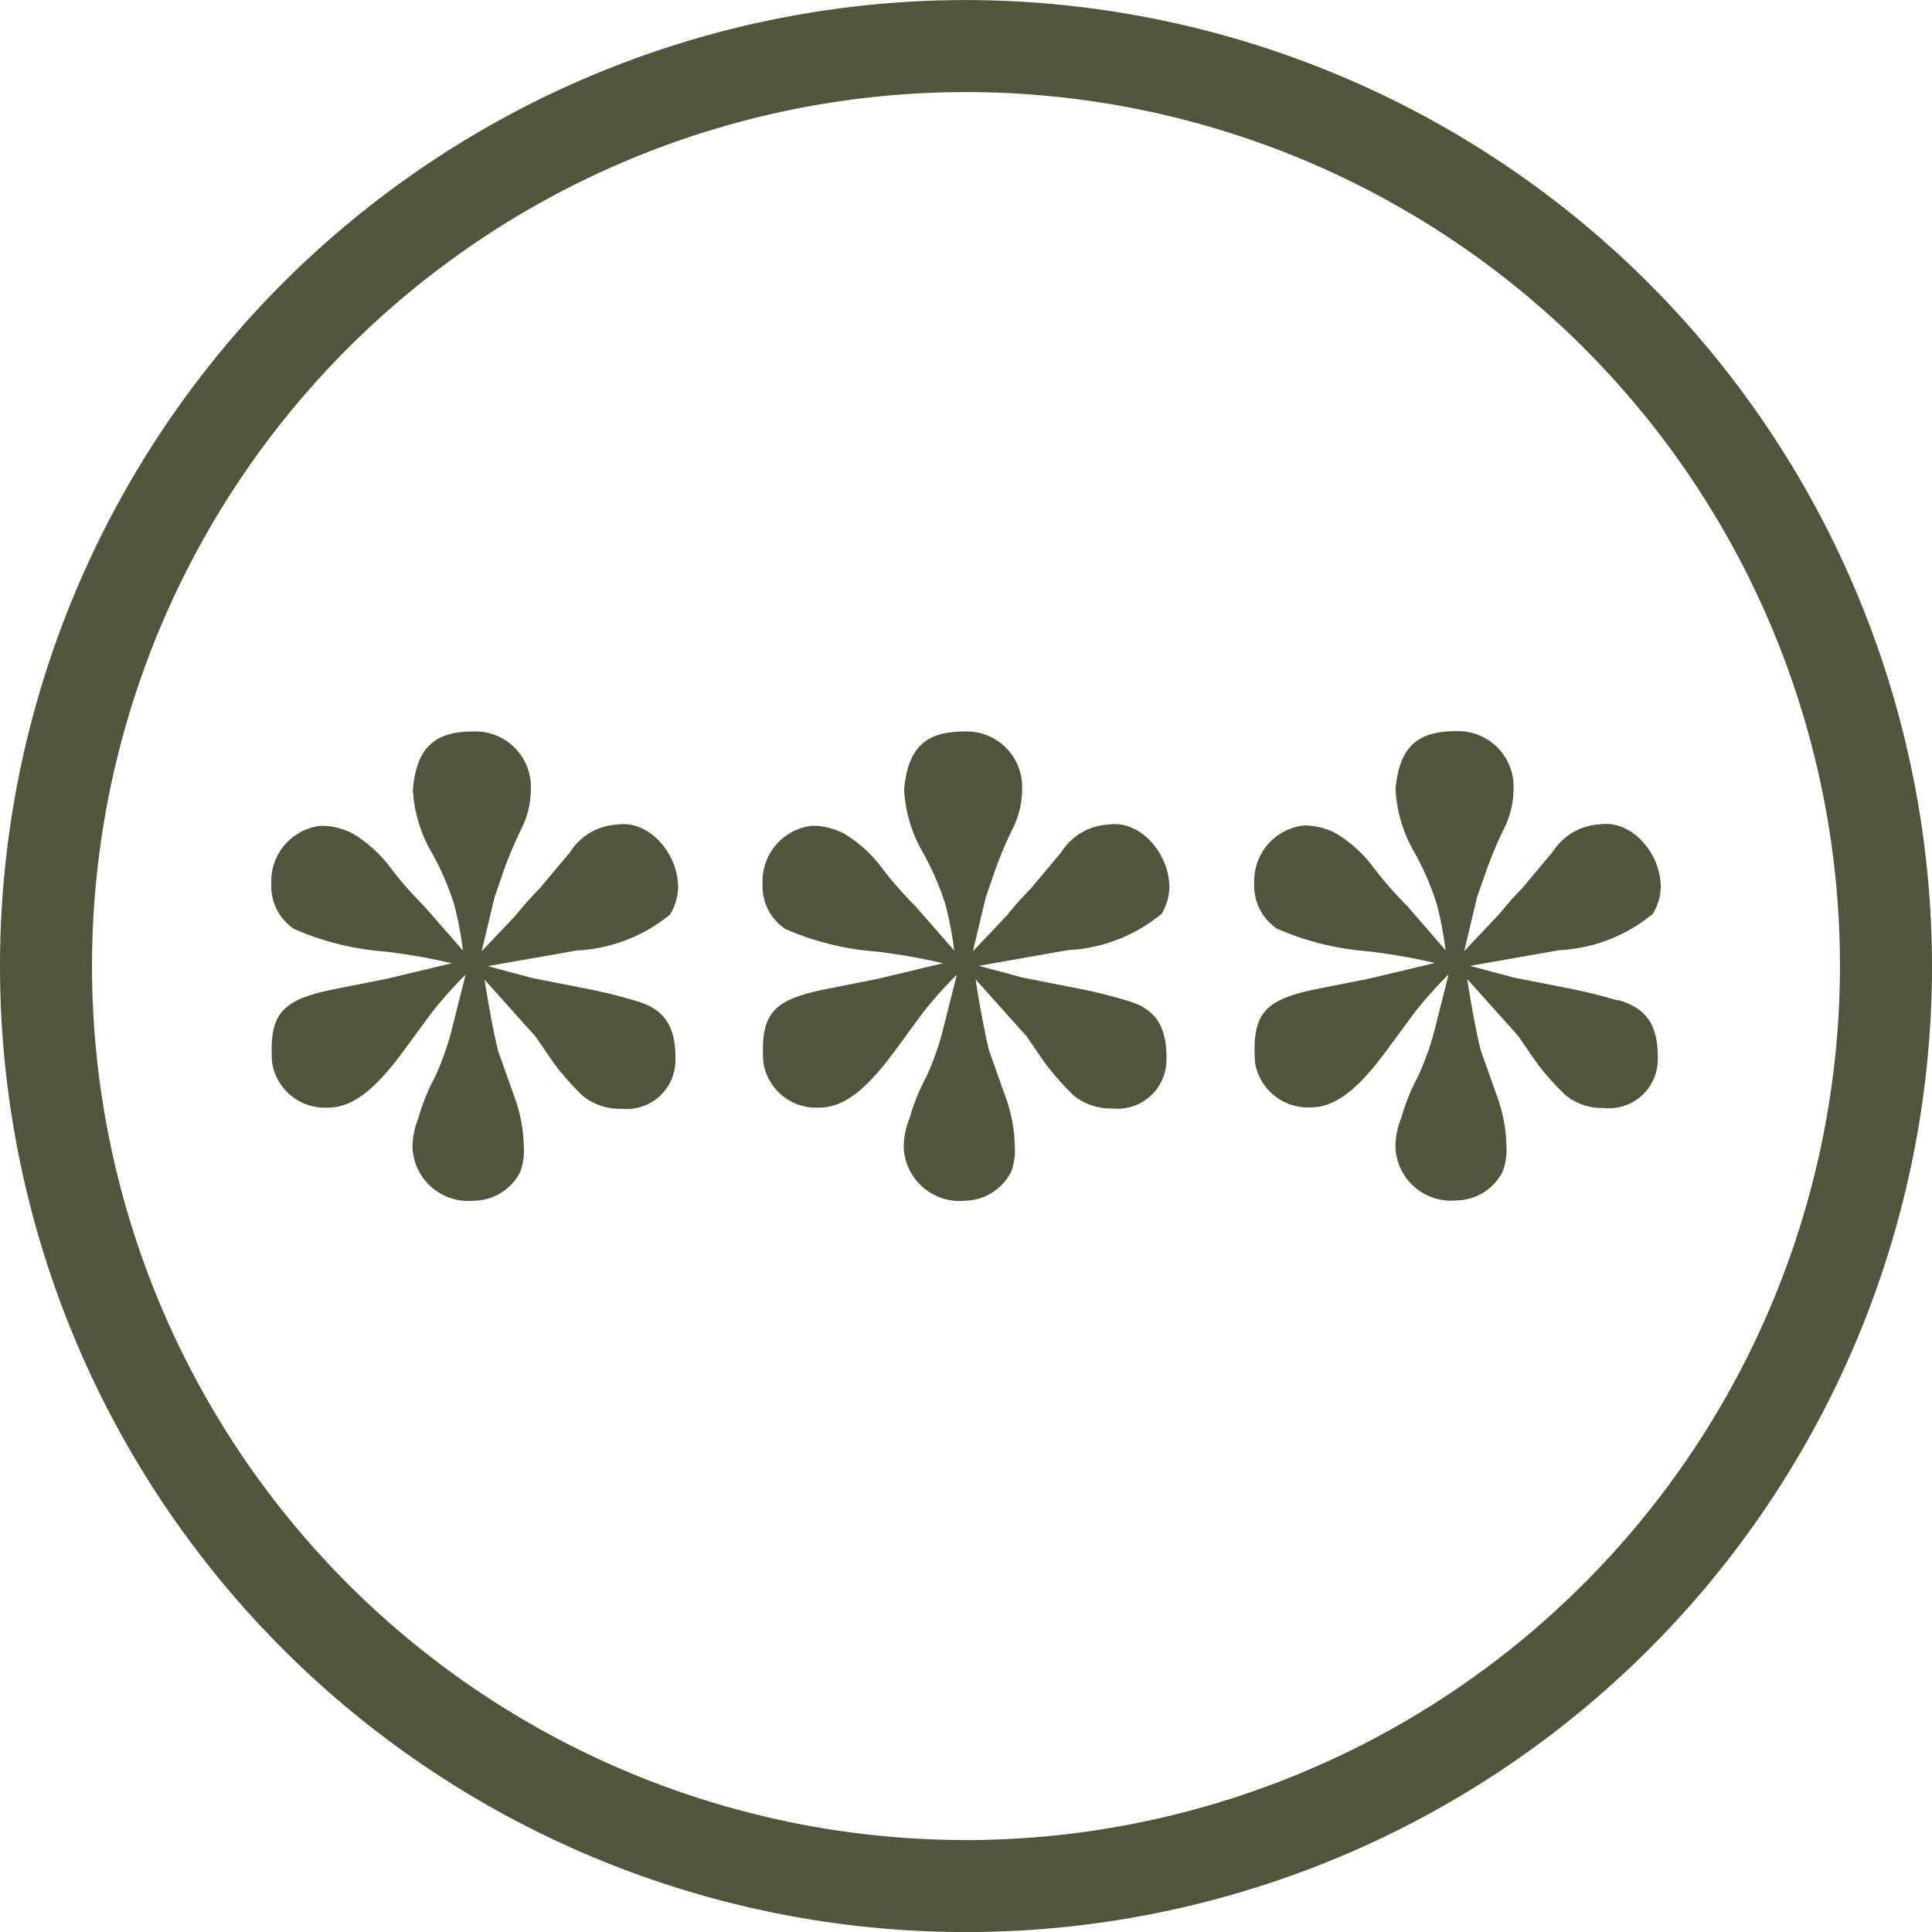 <svg xmlns="http://www.w3.org/2000/svg" xmlns:xlink="http://www.w3.org/1999/xlink" width="30" height="30" viewBox="0 0 30 30">
  <defs>
    <clipPath id="clip-path">
      <rect id="Rectangle_9" data-name="Rectangle 9" width="30" height="30" fill="#50553c"/>
    </clipPath>
  </defs>
  <g id="Group_8" data-name="Group 8" transform="translate(0 0)">
    <g id="Group_7" data-name="Group 7" transform="translate(0 0.001)" clip-path="url(#clip-path)">
      <path id="Path_23" data-name="Path 23" d="M15,0A15,15,0,1,0,30,15,15.016,15.016,0,0,0,15,0m0,28.571A13.571,13.571,0,1,1,28.571,15,13.587,13.587,0,0,1,15,28.572" transform="translate(0 0)" fill="#50553c"/>
      <path id="Path_24" data-name="Path 24" d="M9.145,10.786a.857.857,0,0,0,.121-.411c0-.534-.457-1.053-.946-.977a.921.921,0,0,0-.731.427l-.474.566a5.184,5.184,0,0,0-.366.411l-.534.564.2-.839.121-.351a6.027,6.027,0,0,1,.29-.7,1.388,1.388,0,0,0,.153-.624.862.862,0,0,0-.886-.9c-.61,0-.884.244-.946.9a2.162,2.162,0,0,0,.29.976,4.294,4.294,0,0,1,.351.809,5.505,5.505,0,0,1,.137.717l-.6-.686a5.99,5.99,0,0,1-.5-.566,2.053,2.053,0,0,0-.611-.564,1.08,1.08,0,0,0-.441-.121H3.712a.867.867,0,0,0-.763.9.8.8,0,0,0,.35.7,4.28,4.28,0,0,0,1.4.351,9.493,9.493,0,0,1,1.053.183l-1.021.244-.854.169c-.779.167-.963.381-.916,1.129a.831.831,0,0,0,.869.7c.413,0,.779-.334,1.221-.946l.381-.519a6.5,6.5,0,0,1,.534-.6l-.2.794a4.376,4.376,0,0,1-.274.793,3.185,3.185,0,0,0-.26.641,1.234,1.234,0,0,0-.091.443.867.867,0,0,0,.946.84A.82.82,0,0,0,6.81,14.8a.959.959,0,0,0,.06-.4,2.377,2.377,0,0,0-.137-.749l-.26-.731c-.044-.169-.121-.534-.213-1.114l.794.886.274.4a4.236,4.236,0,0,0,.457.519.911.911,0,0,0,.6.2.759.759,0,0,0,.839-.731c.016-.566-.183-.824-.624-.947a7.864,7.864,0,0,0-.826-.2l-.777-.153-.687-.184,1.389-.244a2.466,2.466,0,0,0,1.45-.564" transform="translate(1.264 3.405)" fill="#50553c"/>
      <path id="Path_25" data-name="Path 25" d="M14.485,10.786a.857.857,0,0,0,.121-.411c0-.534-.457-1.053-.946-.977a.921.921,0,0,0-.731.427l-.474.566a5.184,5.184,0,0,0-.366.411l-.534.564.2-.839.121-.351a6.027,6.027,0,0,1,.29-.7,1.388,1.388,0,0,0,.153-.624.862.862,0,0,0-.886-.9c-.61,0-.884.244-.946.9a2.162,2.162,0,0,0,.29.976,4.294,4.294,0,0,1,.351.809,5.506,5.506,0,0,1,.137.717l-.6-.686a5.989,5.989,0,0,1-.5-.566,2.053,2.053,0,0,0-.611-.564,1.08,1.08,0,0,0-.441-.121H9.052a.867.867,0,0,0-.763.9.8.8,0,0,0,.35.7,4.28,4.28,0,0,0,1.4.351,9.493,9.493,0,0,1,1.053.183l-1.021.244-.854.169c-.779.167-.963.381-.916,1.129a.831.831,0,0,0,.869.7c.413,0,.779-.334,1.221-.946l.381-.519a6.5,6.5,0,0,1,.534-.6l-.2.794a4.376,4.376,0,0,1-.274.793,3.185,3.185,0,0,0-.26.641,1.234,1.234,0,0,0-.091.443.867.867,0,0,0,.946.84.82.82,0,0,0,.719-.444.959.959,0,0,0,.06-.4,2.377,2.377,0,0,0-.137-.749l-.26-.731c-.044-.169-.121-.534-.213-1.114l.794.886.274.4a4.236,4.236,0,0,0,.457.519.911.911,0,0,0,.6.2.759.759,0,0,0,.839-.731c.016-.566-.183-.824-.624-.947a7.864,7.864,0,0,0-.826-.2l-.777-.153-.687-.184,1.389-.244a2.466,2.466,0,0,0,1.45-.564" transform="translate(3.552 3.405)" fill="#50553c"/>
      <path id="Path_26" data-name="Path 26" d="M19.275,12.128a8.317,8.317,0,0,0-.824-.2l-.779-.153-.687-.183,1.389-.244a2.466,2.466,0,0,0,1.45-.564.845.845,0,0,0,.123-.413c0-.534-.459-1.053-.947-.976a.921.921,0,0,0-.731.427l-.473.564c-.107.107-.229.244-.367.413l-.534.564.2-.84.123-.35a6.028,6.028,0,0,1,.29-.7,1.408,1.408,0,0,0,.153-.626.862.862,0,0,0-.886-.9c-.61,0-.886.244-.946.9a2.162,2.162,0,0,0,.29.977,4.266,4.266,0,0,1,.35.809,5.506,5.506,0,0,1,.137.717l-.594-.686a6.007,6.007,0,0,1-.5-.566,2.033,2.033,0,0,0-.61-.564,1.063,1.063,0,0,0-.443-.121h-.06a.866.866,0,0,0-.764.9.8.8,0,0,0,.351.7,4.307,4.307,0,0,0,1.4.351,9.493,9.493,0,0,1,1.053.183l-1.023.244-.854.169c-.779.167-.961.381-.916,1.129a.833.833,0,0,0,.87.7c.411,0,.779-.336,1.22-.946l.383-.519a6.292,6.292,0,0,1,.534-.6l-.2.794a4.411,4.411,0,0,1-.276.793,3.148,3.148,0,0,0-.259.641,1.2,1.2,0,0,0-.091.443.865.865,0,0,0,.946.839.816.816,0,0,0,.717-.443.937.937,0,0,0,.061-.4,2.363,2.363,0,0,0-.137-.749l-.26-.733c-.046-.167-.121-.534-.213-1.113l.793.884.274.4a4.144,4.144,0,0,0,.459.519.906.906,0,0,0,.594.2.76.76,0,0,0,.84-.733c.014-.564-.183-.824-.626-.946" transform="translate(5.841 3.405)" fill="#50553c"/>
    </g>
  </g>
</svg>
